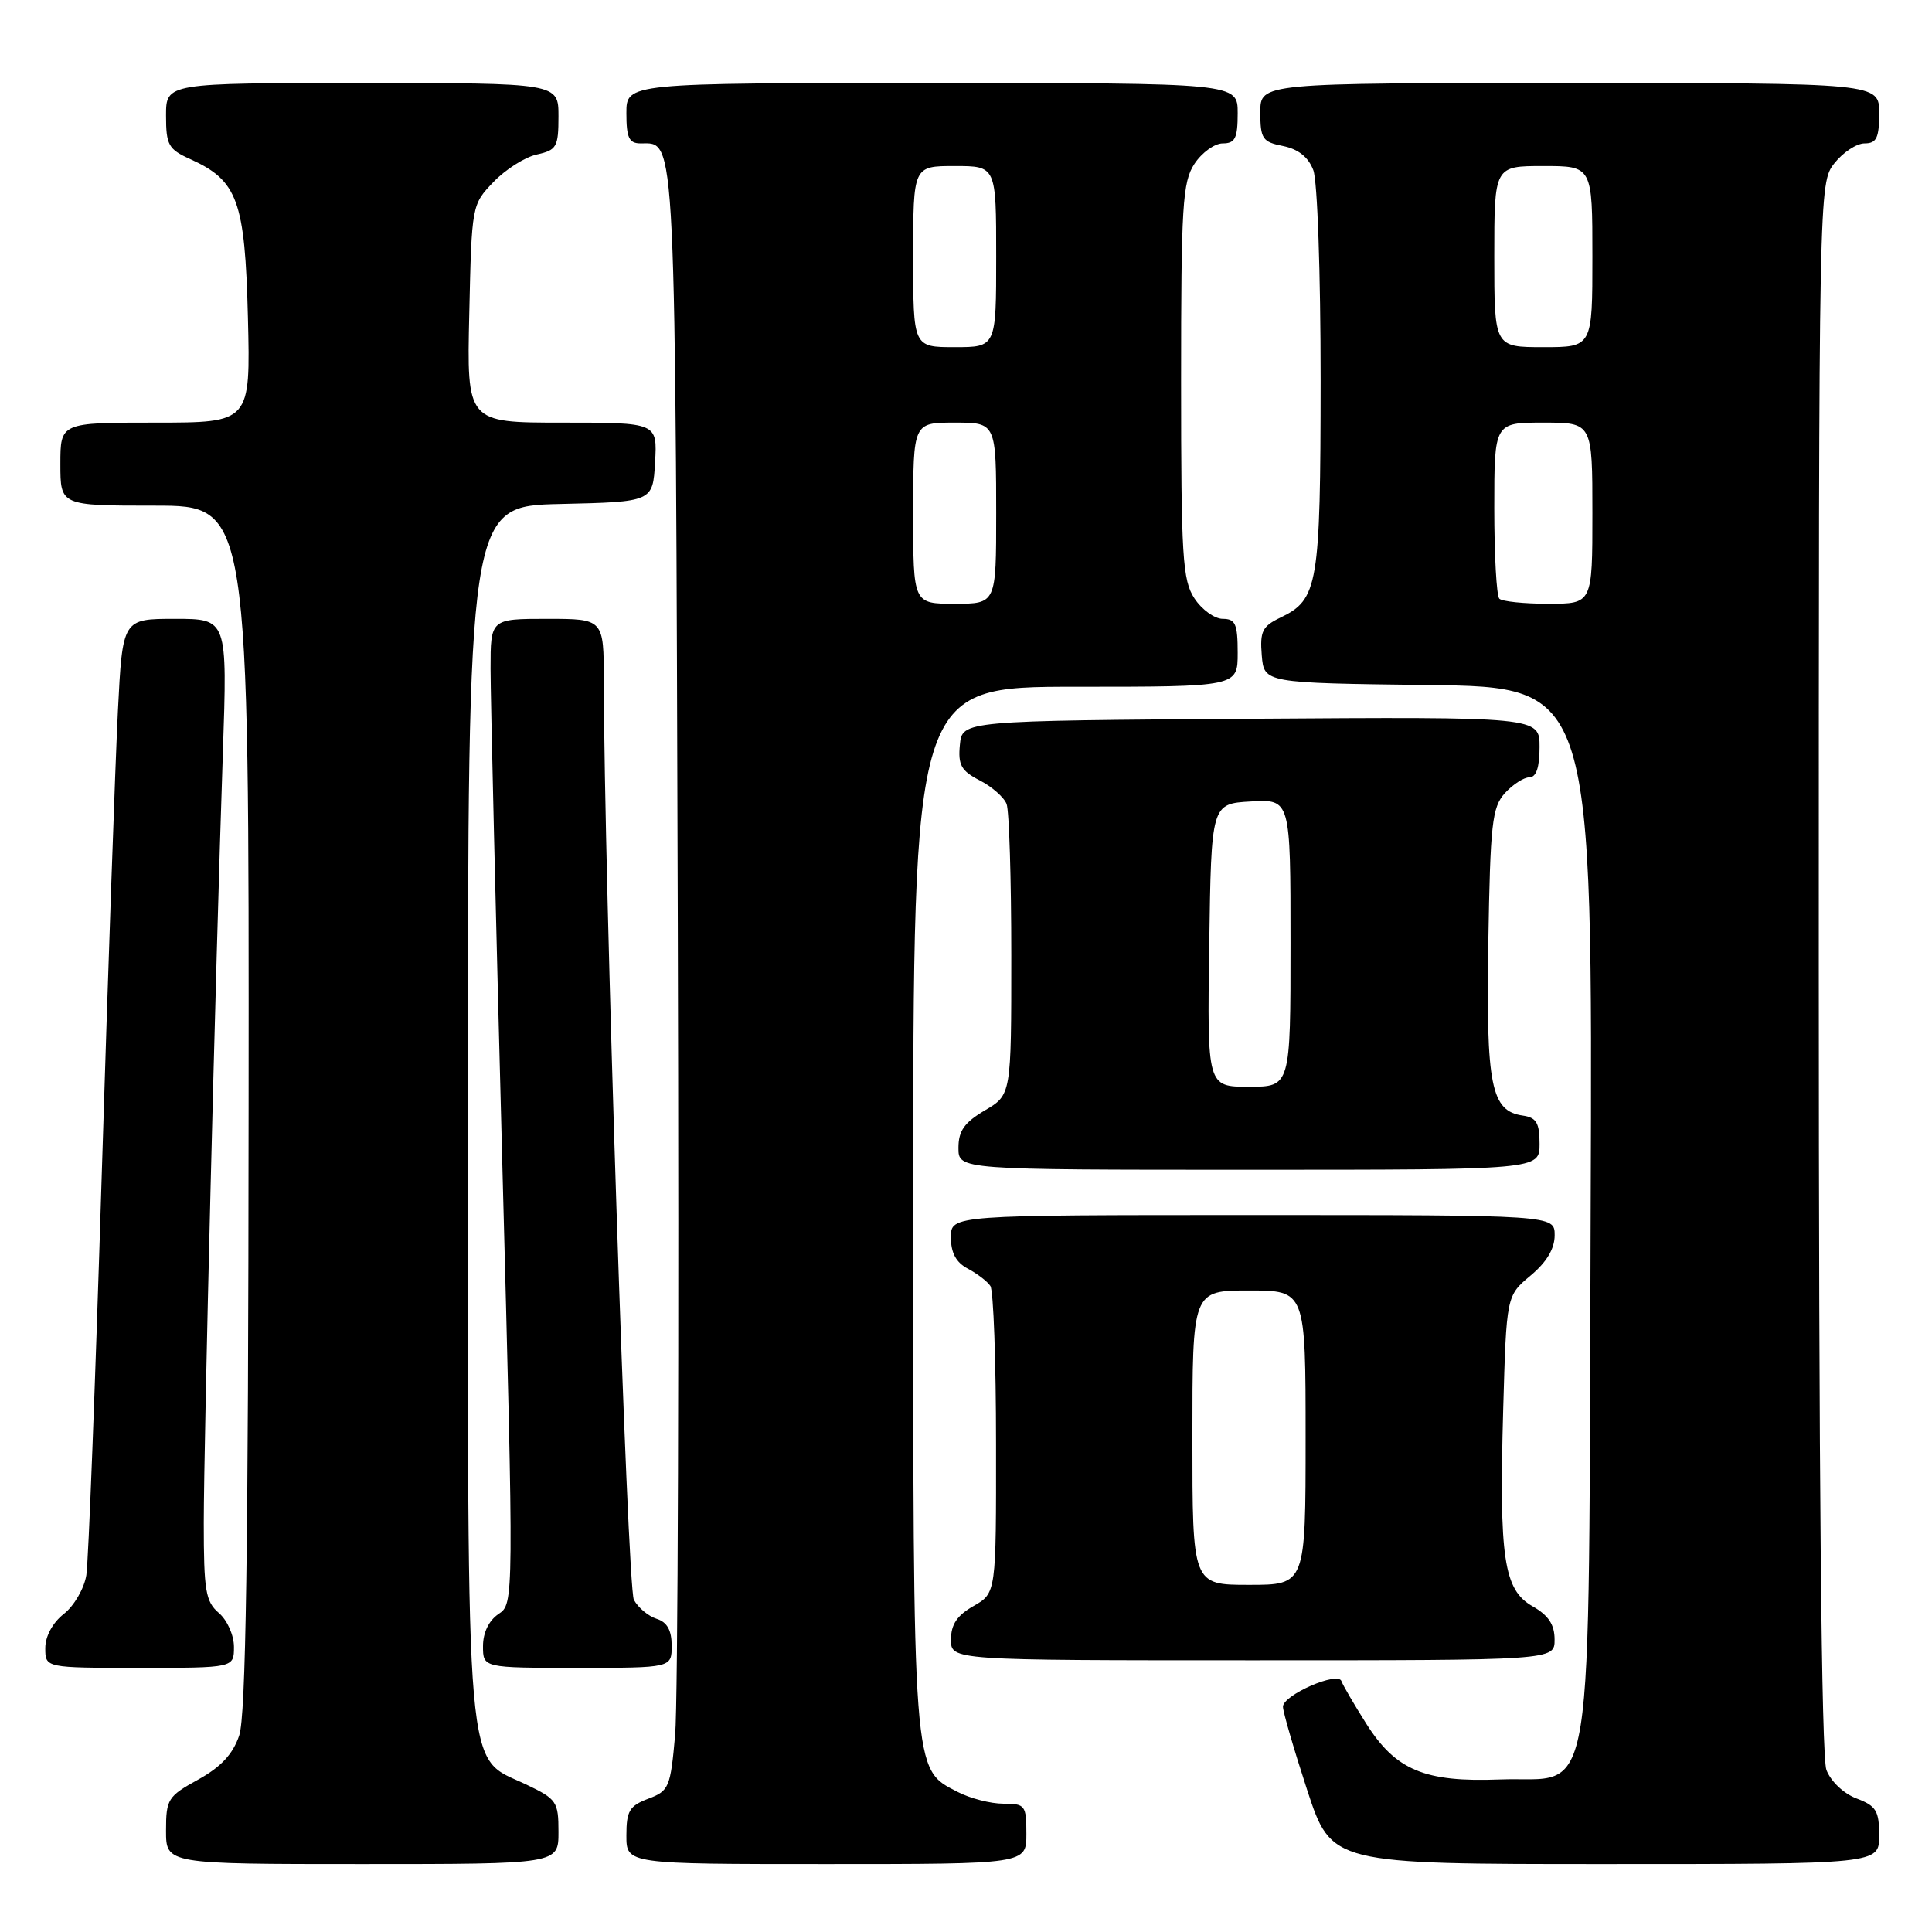 <?xml version="1.0" encoding="UTF-8" standalone="no"?>
<!DOCTYPE svg PUBLIC "-//W3C//DTD SVG 1.1//EN" "http://www.w3.org/Graphics/SVG/1.1/DTD/svg11.dtd" >
<svg xmlns="http://www.w3.org/2000/svg" xmlns:xlink="http://www.w3.org/1999/xlink" version="1.1" viewBox="0 0 256 256">
 <g >
 <path fill="currentColor"
d=" M 74.00 242.75 C 74.00 238.73 73.77 238.39 69.75 236.47 C 61.53 232.54 62.00 237.99 62.00 147.28 C 62.00 67.06 62.00 67.06 74.25 66.78 C 86.50 66.50 86.50 66.50 86.80 61.25 C 87.10 56.00 87.10 56.00 74.48 56.00 C 61.85 56.00 61.85 56.00 62.18 41.56 C 62.50 27.19 62.51 27.11 65.39 24.11 C 66.98 22.45 69.57 20.81 71.14 20.47 C 73.76 19.89 74.00 19.47 74.00 15.42 C 74.00 11.00 74.00 11.00 48.00 11.00 C 22.00 11.00 22.00 11.00 22.00 15.32 C 22.00 19.21 22.32 19.78 25.18 21.07 C 31.49 23.91 32.46 26.56 32.85 42.07 C 33.19 56.00 33.19 56.00 20.60 56.00 C 8.00 56.00 8.00 56.00 8.00 61.50 C 8.00 67.00 8.00 67.00 20.50 67.00 C 33.00 67.00 33.00 67.00 32.94 146.75 C 32.90 205.80 32.58 227.40 31.69 229.98 C 30.85 232.45 29.26 234.15 26.25 235.81 C 22.24 238.02 22.00 238.40 22.00 242.57 C 22.00 247.00 22.00 247.00 48.00 247.00 C 74.00 247.00 74.00 247.00 74.00 242.75 Z  M 136.00 243.00 C 136.00 239.21 135.84 239.00 132.95 239.00 C 131.27 239.00 128.54 238.30 126.87 237.43 C 120.90 234.34 121.00 235.69 121.00 160.03 C 121.00 91.00 121.00 91.00 142.50 91.00 C 164.00 91.00 164.00 91.00 164.00 86.50 C 164.00 82.68 163.70 82.00 162.02 82.00 C 160.94 82.00 159.25 80.78 158.27 79.29 C 156.69 76.88 156.50 73.79 156.50 50.50 C 156.50 27.21 156.69 24.12 158.27 21.71 C 159.25 20.22 160.94 19.00 162.02 19.00 C 163.66 19.00 164.00 18.32 164.00 15.00 C 164.00 11.00 164.00 11.00 123.50 11.00 C 83.00 11.00 83.00 11.00 83.00 15.00 C 83.00 18.25 83.35 19.00 84.88 19.00 C 89.63 19.00 89.48 15.91 89.81 122.40 C 89.98 177.46 89.83 225.82 89.46 229.87 C 88.84 236.85 88.65 237.31 85.90 238.34 C 83.40 239.29 83.00 239.96 83.00 243.22 C 83.00 247.00 83.00 247.00 109.50 247.00 C 136.00 247.00 136.00 247.00 136.00 243.00 Z  M 249.00 243.22 C 249.00 239.94 248.60 239.29 246.01 238.31 C 244.30 237.67 242.59 236.04 242.01 234.53 C 241.35 232.80 241.00 195.51 241.00 128.07 C 241.00 24.57 241.01 24.26 243.07 21.63 C 244.21 20.19 246.01 19.00 247.07 19.00 C 248.65 19.00 249.00 18.28 249.00 15.00 C 249.00 11.00 249.00 11.00 208.00 11.00 C 167.00 11.00 167.00 11.00 167.00 14.87 C 167.00 18.39 167.28 18.81 170.02 19.35 C 172.03 19.76 173.36 20.81 174.02 22.54 C 174.57 23.99 174.99 36.19 174.99 50.32 C 174.97 77.58 174.66 79.44 169.67 81.83 C 167.27 82.98 166.93 83.66 167.19 86.83 C 167.50 90.50 167.50 90.50 189.27 90.77 C 211.04 91.04 211.04 91.04 210.77 160.45 C 210.45 242.29 211.57 235.30 198.71 235.79 C 188.79 236.17 184.95 234.57 181.05 228.42 C 179.42 225.84 177.93 223.29 177.75 222.76 C 177.30 221.41 170.00 224.60 170.00 226.15 C 170.00 226.83 171.45 231.81 173.21 237.20 C 176.43 247.00 176.43 247.00 212.71 247.00 C 249.00 247.00 249.00 247.00 249.00 243.22 Z  M 31.00 218.22 C 31.00 216.68 30.11 214.68 29.00 213.73 C 27.24 212.23 27.00 210.78 27.00 201.76 C 27.01 190.74 28.54 128.85 29.53 99.75 C 30.13 82.00 30.13 82.00 23.18 82.00 C 16.24 82.00 16.24 82.00 15.62 94.25 C 15.28 100.99 14.31 128.77 13.47 156.00 C 12.63 183.23 11.72 206.94 11.44 208.71 C 11.16 210.47 9.82 212.79 8.46 213.85 C 6.97 215.02 6.00 216.82 6.00 218.39 C 6.00 221.00 6.00 221.00 18.50 221.00 C 31.00 221.00 31.00 221.00 31.00 218.22 Z  M 89.00 218.07 C 89.00 216.01 88.40 214.94 87.00 214.50 C 85.90 214.15 84.55 213.02 83.99 211.98 C 83.13 210.37 80.03 115.80 80.01 90.25 C 80.00 82.00 80.00 82.00 72.50 82.00 C 65.00 82.00 65.00 82.00 65.00 88.61 C 65.00 92.25 65.70 121.61 66.55 153.86 C 68.10 212.50 68.10 212.50 66.05 213.87 C 64.78 214.73 64.00 216.33 64.00 218.12 C 64.00 221.00 64.00 221.00 76.50 221.00 C 89.00 221.00 89.00 221.00 89.00 218.07 Z  M 205.99 217.25 C 205.99 215.26 205.18 214.04 203.07 212.84 C 199.25 210.67 198.63 206.49 199.18 186.79 C 199.61 171.69 199.61 171.69 202.81 169.02 C 204.94 167.24 206.00 165.46 206.00 163.68 C 206.00 161.00 206.00 161.00 166.00 161.00 C 126.00 161.00 126.00 161.00 126.00 163.96 C 126.00 166.02 126.69 167.29 128.25 168.11 C 129.49 168.77 130.83 169.79 131.23 170.40 C 131.64 171.00 131.98 180.41 131.98 191.30 C 132.00 211.09 132.00 211.09 129.01 212.80 C 126.82 214.04 126.01 215.25 126.01 217.25 C 126.00 220.00 126.00 220.00 166.00 220.00 C 206.00 220.00 206.00 220.00 205.99 217.25 Z  M 204.00 151.57 C 204.00 148.79 203.58 148.08 201.78 147.82 C 197.57 147.22 196.90 143.88 197.21 124.85 C 197.47 109.14 197.71 106.98 199.40 105.10 C 200.45 103.95 201.92 103.00 202.65 103.00 C 203.56 103.00 204.00 101.68 204.00 98.99 C 204.00 94.98 204.00 94.98 165.75 95.24 C 127.50 95.50 127.50 95.50 127.19 98.69 C 126.93 101.37 127.36 102.14 129.82 103.41 C 131.44 104.24 133.04 105.65 133.38 106.54 C 133.72 107.44 134.00 116.47 134.00 126.62 C 134.00 145.07 134.00 145.07 130.50 147.13 C 127.78 148.74 127.00 149.84 127.00 152.10 C 127.00 155.00 127.00 155.00 165.50 155.00 C 204.00 155.00 204.00 155.00 204.00 151.57 Z  M 121.00 68.00 C 121.00 56.00 121.00 56.00 126.50 56.00 C 132.00 56.00 132.00 56.00 132.00 68.00 C 132.00 80.00 132.00 80.00 126.50 80.00 C 121.00 80.00 121.00 80.00 121.00 68.00 Z  M 121.00 34.00 C 121.00 22.00 121.00 22.00 126.50 22.00 C 132.00 22.00 132.00 22.00 132.00 34.00 C 132.00 46.00 132.00 46.00 126.50 46.00 C 121.00 46.00 121.00 46.00 121.00 34.00 Z  M 198.67 79.33 C 198.30 78.97 198.00 73.57 198.00 67.33 C 198.00 56.00 198.00 56.00 204.50 56.00 C 211.00 56.00 211.00 56.00 211.00 68.00 C 211.00 80.00 211.00 80.00 205.17 80.00 C 201.96 80.00 199.03 79.70 198.67 79.33 Z  M 198.00 34.00 C 198.00 22.00 198.00 22.00 204.50 22.00 C 211.00 22.00 211.00 22.00 211.00 34.00 C 211.00 46.00 211.00 46.00 204.50 46.00 C 198.00 46.00 198.00 46.00 198.00 34.00 Z  M 158.00 190.50 C 158.00 171.00 158.00 171.00 165.50 171.00 C 173.00 171.00 173.00 171.00 173.00 190.50 C 173.00 210.00 173.00 210.00 165.50 210.00 C 158.00 210.00 158.00 210.00 158.00 190.50 Z  M 160.23 125.25 C 160.50 106.50 160.50 106.50 165.75 106.20 C 171.00 105.90 171.00 105.90 171.00 124.95 C 171.00 144.00 171.00 144.00 165.48 144.00 C 159.96 144.00 159.96 144.00 160.23 125.25 Z "/>
</g>
</svg>
